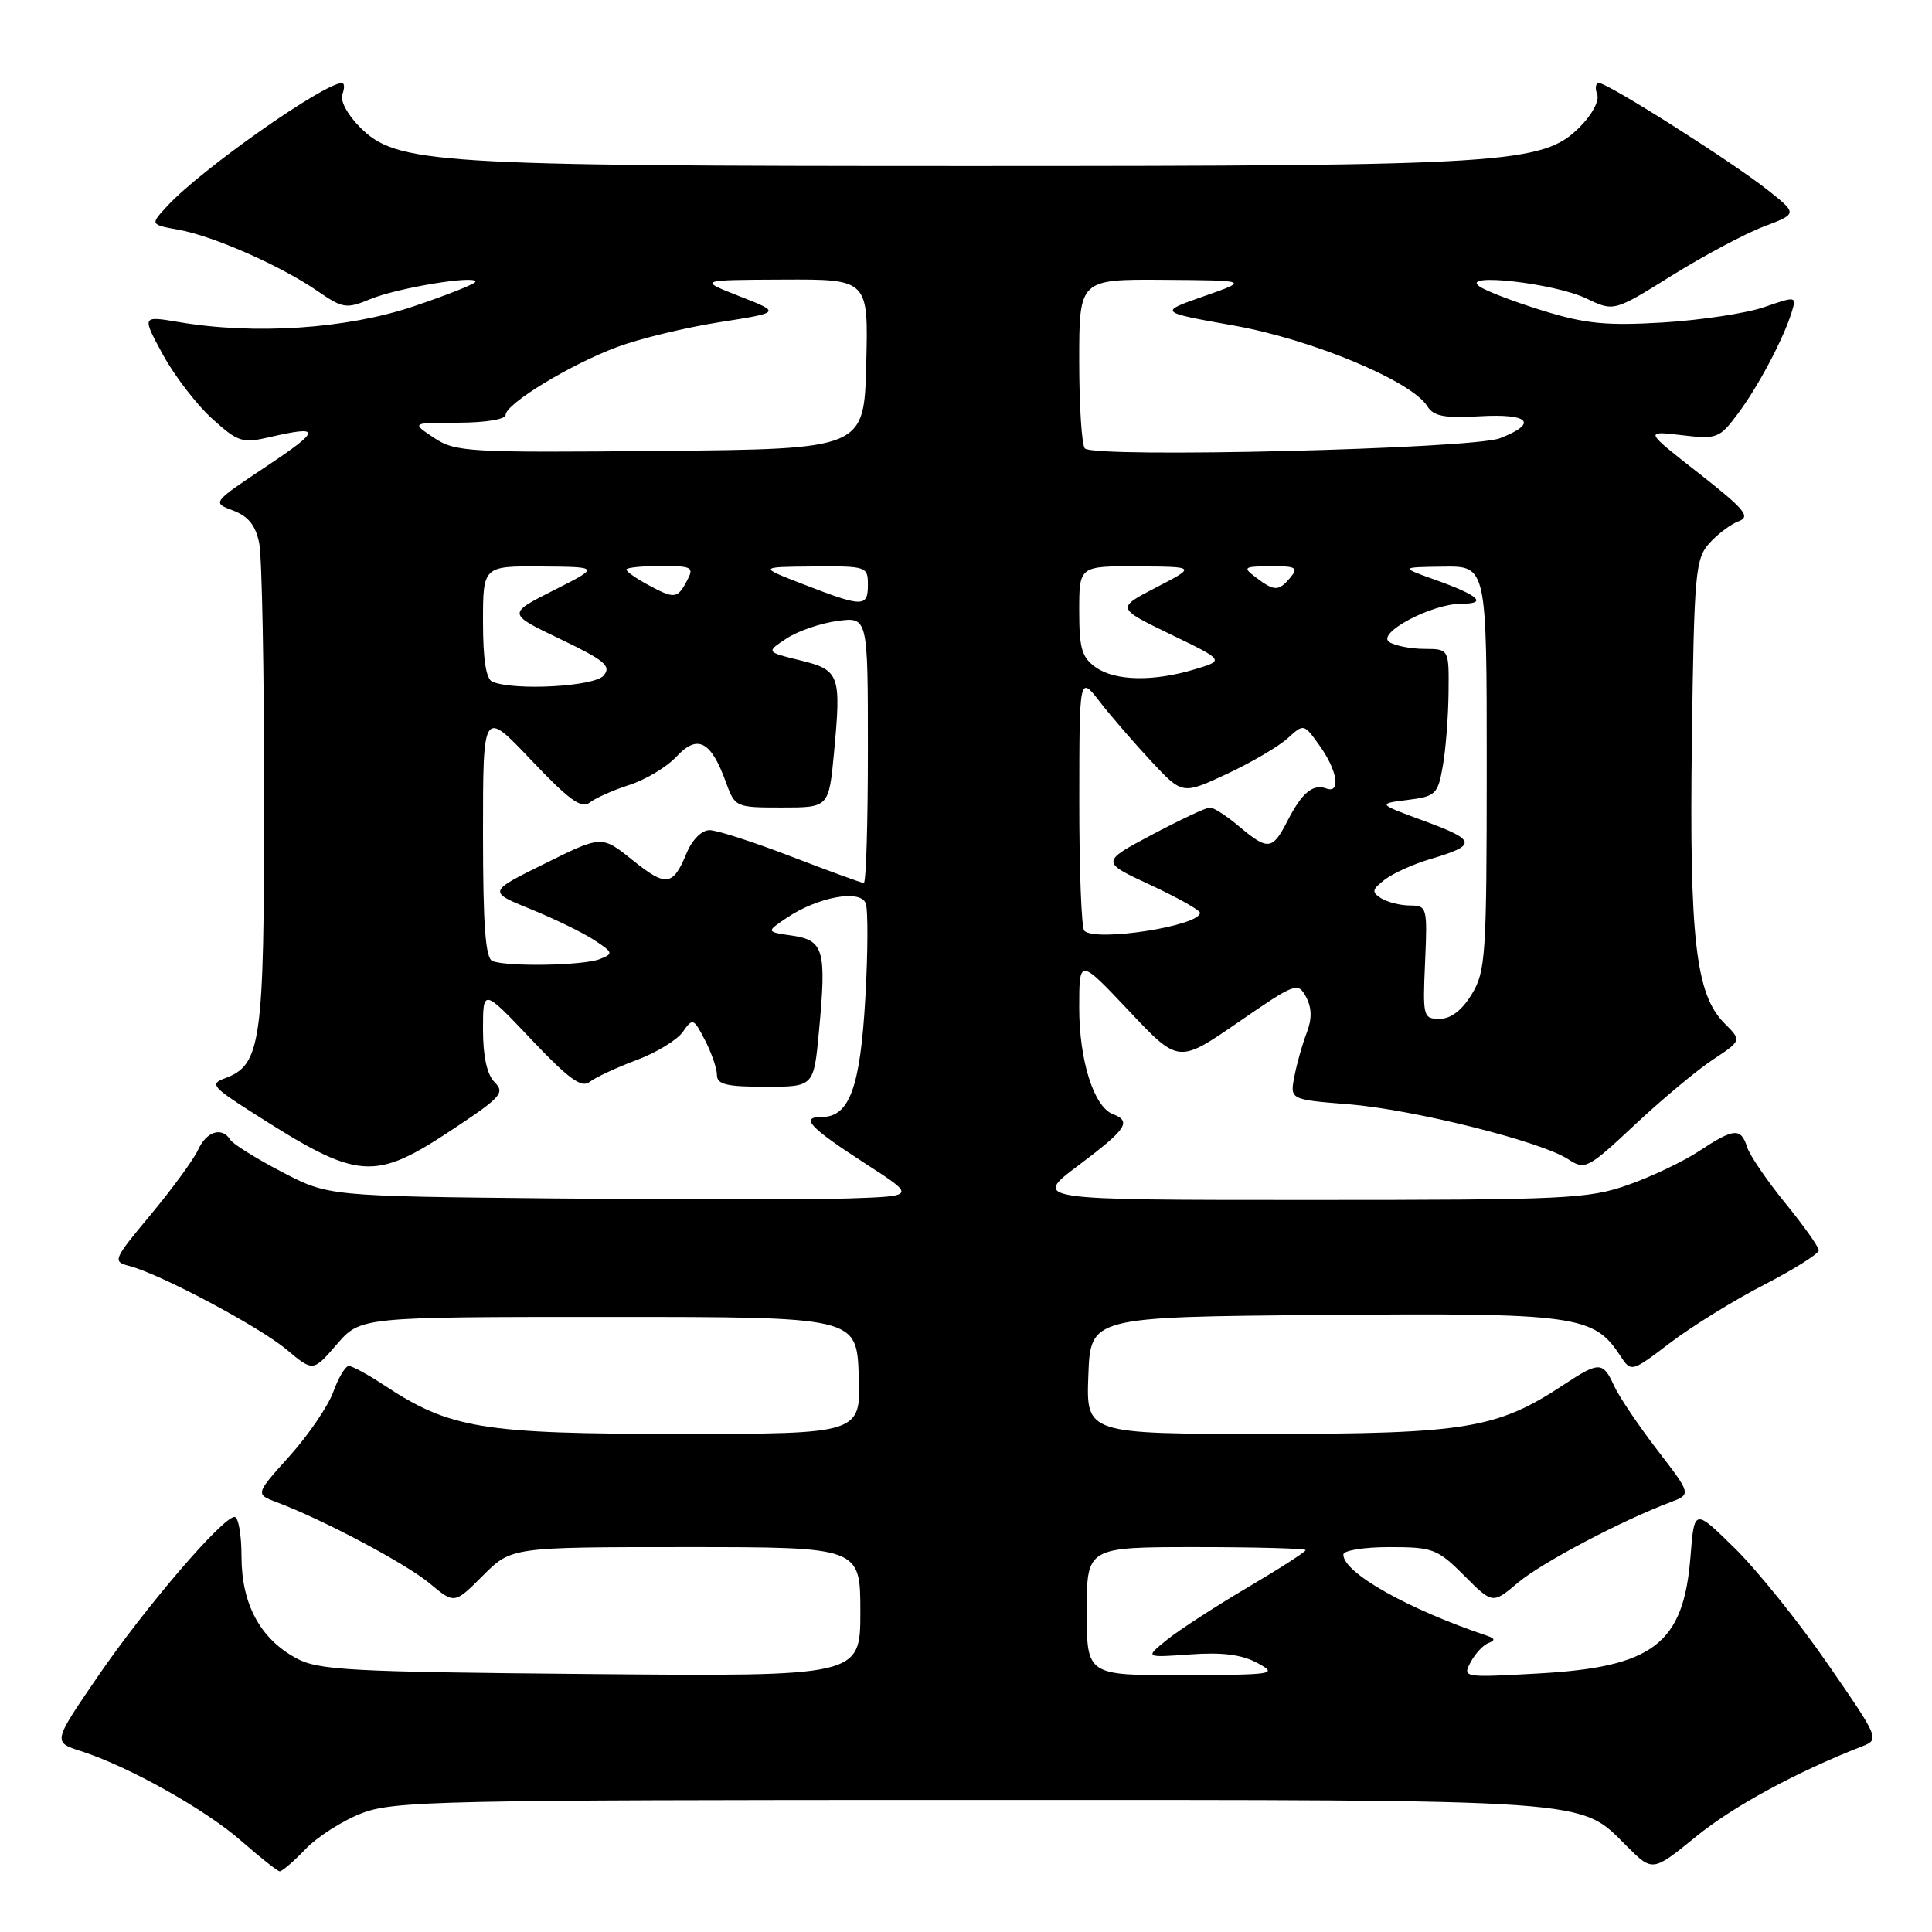 <?xml version="1.0" encoding="UTF-8" standalone="no"?>
<!DOCTYPE svg PUBLIC "-//W3C//DTD SVG 1.1//EN" "http://www.w3.org/Graphics/SVG/1.1/DTD/svg11.dtd" >
<svg xmlns="http://www.w3.org/2000/svg" xmlns:xlink="http://www.w3.org/1999/xlink" version="1.1" viewBox="0 0 256 256">
 <g >
 <path fill="currentColor"
d=" M 40.48 245.02 C 42.05 243.38 45.40 241.24 47.92 240.27 C 52.16 238.63 58.22 238.50 128.50 238.50 C 211.98 238.50 209.24 238.31 215.55 244.62 C 218.98 248.04 218.98 248.04 224.73 243.36 C 229.65 239.35 237.99 234.82 246.80 231.37 C 249.06 230.49 248.96 230.27 242.14 220.42 C 238.32 214.88 232.78 208.00 229.84 205.12 C 224.50 199.88 224.50 199.88 224.00 206.24 C 223.09 217.84 219.08 220.91 203.73 221.75 C 193.90 222.30 193.78 222.28 194.87 220.24 C 195.48 219.10 196.54 217.96 197.24 217.70 C 198.16 217.36 198.10 217.10 197.00 216.73 C 186.45 213.17 178.00 208.39 178.00 205.99 C 178.00 205.44 180.73 205.00 184.12 205.00 C 189.86 205.00 190.47 205.23 194.01 208.77 C 197.78 212.55 197.78 212.55 201.14 209.71 C 204.26 207.08 214.79 201.52 221.31 199.06 C 224.12 198.00 224.12 198.00 219.59 192.12 C 217.10 188.88 214.53 185.06 213.87 183.62 C 212.40 180.39 211.90 180.38 207.16 183.51 C 198.41 189.30 194.19 190.00 167.98 190.00 C 143.92 190.00 143.92 190.00 144.21 182.25 C 144.50 174.50 144.50 174.50 175.32 174.24 C 208.75 173.95 211.17 174.28 214.65 179.58 C 216.14 181.86 216.14 181.86 221.32 177.92 C 224.17 175.75 229.76 172.29 233.75 170.24 C 237.73 168.18 240.99 166.13 241.00 165.68 C 241.00 165.23 239.00 162.41 236.56 159.42 C 234.12 156.42 231.84 153.08 231.50 151.99 C 230.68 149.40 229.74 149.48 225.16 152.51 C 223.08 153.89 218.82 155.92 215.71 157.01 C 210.46 158.86 207.42 159.00 173.43 159.00 C 136.80 159.00 136.80 159.00 142.90 154.42 C 149.31 149.60 149.98 148.59 147.45 147.62 C 144.94 146.65 143.00 140.52 143.00 133.51 C 143.00 126.96 143.00 126.96 149.58 133.93 C 156.15 140.91 156.15 140.91 164.05 135.47 C 171.68 130.21 171.98 130.10 173.06 132.10 C 173.83 133.56 173.86 134.98 173.15 136.84 C 172.58 138.30 171.85 140.89 171.52 142.60 C 170.91 145.70 170.91 145.70 178.70 146.32 C 187.32 147.02 204.20 151.24 207.80 153.61 C 210.02 155.06 210.38 154.88 216.63 149.03 C 220.21 145.67 224.87 141.79 226.97 140.40 C 230.79 137.88 230.79 137.88 228.49 135.58 C 224.69 131.78 223.84 124.39 224.18 98.13 C 224.48 75.86 224.64 74.05 226.50 71.98 C 227.60 70.76 229.35 69.44 230.40 69.06 C 232.00 68.46 231.16 67.46 225.10 62.71 C 217.90 57.08 217.90 57.08 222.81 57.66 C 227.49 58.22 227.83 58.09 230.24 54.87 C 232.93 51.30 236.31 44.92 237.41 41.36 C 238.06 39.24 238.01 39.23 233.78 40.69 C 231.43 41.51 225.40 42.42 220.39 42.73 C 212.84 43.18 210.09 42.91 204.39 41.15 C 200.60 39.98 196.82 38.53 196.00 37.93 C 193.49 36.11 205.98 37.53 210.18 39.54 C 213.85 41.30 213.85 41.30 221.53 36.51 C 225.75 33.88 231.23 30.96 233.70 30.02 C 238.19 28.32 238.19 28.32 234.19 25.15 C 229.47 21.41 213.05 11.00 211.88 11.00 C 211.43 11.00 211.32 11.67 211.63 12.48 C 211.96 13.33 210.98 15.17 209.32 16.84 C 204.45 21.71 199.88 22.00 128.50 22.00 C 57.12 22.00 52.55 21.71 47.68 16.84 C 46.02 15.17 45.04 13.33 45.37 12.48 C 45.68 11.67 45.65 11.00 45.31 11.00 C 42.92 11.00 26.68 22.42 22.19 27.27 C 19.88 29.76 19.88 29.76 23.69 30.45 C 28.32 31.29 37.22 35.22 42.08 38.57 C 45.43 40.88 45.89 40.95 49.08 39.63 C 52.66 38.15 63.00 36.44 63.00 37.32 C 63.00 37.61 59.29 39.08 54.75 40.61 C 45.92 43.58 33.73 44.39 23.65 42.67 C 18.79 41.85 18.79 41.85 21.58 46.98 C 23.12 49.80 26.05 53.62 28.10 55.47 C 31.52 58.57 32.12 58.76 35.66 57.94 C 42.64 56.32 42.58 56.95 35.29 61.80 C 28.09 66.60 28.09 66.60 30.89 67.65 C 32.91 68.41 33.87 69.62 34.35 71.98 C 34.71 73.78 35.00 88.94 35.00 105.67 C 35.00 138.37 34.62 141.10 29.75 142.90 C 27.82 143.61 28.16 144.04 33.24 147.29 C 47.64 156.51 49.45 156.65 60.29 149.44 C 66.40 145.38 66.92 144.78 65.54 143.40 C 64.53 142.39 64.00 139.98 64.00 136.42 C 64.00 130.98 64.00 130.98 70.38 137.71 C 75.35 142.96 77.06 144.21 78.13 143.36 C 78.88 142.77 81.66 141.47 84.30 140.48 C 86.94 139.50 89.72 137.81 90.47 136.74 C 91.79 134.86 91.90 134.90 93.42 137.84 C 94.29 139.52 95.00 141.60 95.00 142.45 C 95.00 143.69 96.29 144.00 101.41 144.00 C 107.83 144.00 107.83 144.00 108.51 136.71 C 109.53 125.90 109.17 124.60 105.00 123.98 C 101.50 123.47 101.50 123.47 104.23 121.63 C 108.36 118.85 113.99 117.81 114.71 119.69 C 115.03 120.53 115.01 126.18 114.66 132.26 C 113.99 144.08 112.55 148.00 108.92 148.00 C 105.95 148.00 107.24 149.38 114.71 154.21 C 121.36 158.50 121.36 158.50 112.43 158.80 C 107.52 158.96 90.00 158.96 73.50 158.80 C 43.50 158.50 43.50 158.50 37.32 155.27 C 33.93 153.50 30.86 151.58 30.51 151.02 C 29.43 149.27 27.37 149.90 26.26 152.33 C 25.68 153.61 22.86 157.47 20.01 160.90 C 14.97 166.95 14.88 167.16 17.15 167.75 C 21.27 168.83 34.38 175.80 37.99 178.84 C 41.49 181.77 41.49 181.77 44.63 178.13 C 47.77 174.50 47.77 174.50 80.63 174.50 C 113.50 174.50 113.50 174.50 113.79 182.25 C 114.08 190.00 114.08 190.00 90.02 190.00 C 63.81 190.00 59.59 189.30 50.84 183.51 C 48.75 182.13 46.67 181.00 46.22 181.00 C 45.77 181.00 44.84 182.55 44.16 184.44 C 43.47 186.33 40.87 190.15 38.37 192.93 C 33.83 197.98 33.83 197.98 36.66 199.05 C 42.74 201.32 53.82 207.20 56.94 209.81 C 60.22 212.55 60.22 212.55 63.99 208.77 C 67.76 205.00 67.76 205.00 90.88 205.00 C 114.00 205.00 114.00 205.00 114.00 213.57 C 114.00 222.14 114.00 222.14 78.25 221.82 C 46.09 221.53 42.17 221.32 39.21 219.70 C 34.46 217.11 32.01 212.54 32.00 206.25 C 32.00 203.36 31.59 201.00 31.08 201.00 C 29.51 201.00 19.21 213.01 12.97 222.13 C 7.00 230.84 7.00 230.84 10.75 232.04 C 17.04 234.06 27.25 239.78 32.00 243.96 C 34.48 246.13 36.75 247.93 37.06 247.96 C 37.37 247.98 38.91 246.66 40.48 245.02 Z  M 144.00 213.50 C 144.00 205.00 144.00 205.00 158.50 205.00 C 166.47 205.00 173.00 205.18 173.00 205.40 C 173.00 205.63 169.51 207.87 165.25 210.38 C 160.99 212.90 156.20 216.01 154.60 217.30 C 151.70 219.65 151.70 219.65 157.70 219.22 C 161.94 218.91 164.55 219.24 166.60 220.35 C 169.37 221.85 168.91 221.92 156.75 221.96 C 144.00 222.00 144.00 222.00 144.00 213.50 Z  M 188.83 127.50 C 189.15 120.22 189.09 120.00 186.83 119.98 C 185.55 119.98 183.83 119.54 183.00 119.02 C 181.72 118.21 181.79 117.86 183.50 116.55 C 184.60 115.71 187.30 114.49 189.50 113.84 C 195.75 112.00 195.66 111.35 188.86 108.84 C 182.50 106.50 182.50 106.50 186.49 106.00 C 190.24 105.53 190.52 105.26 191.18 101.50 C 191.57 99.30 191.91 94.91 191.94 91.75 C 192.00 86.00 192.00 86.00 188.75 85.98 C 186.96 85.98 184.87 85.57 184.10 85.08 C 182.29 83.94 189.67 80.00 193.63 80.00 C 197.17 80.00 195.97 78.90 190.18 76.83 C 185.50 75.16 185.50 75.16 191.25 75.08 C 197.00 75.00 197.00 75.00 197.00 101.75 C 196.99 126.65 196.86 128.72 195.01 131.75 C 193.72 133.87 192.25 135.00 190.76 135.00 C 188.58 135.00 188.51 134.73 188.83 127.50 Z  M 65.25 127.34 C 64.32 126.96 64.00 122.61 64.00 110.41 C 64.00 93.98 64.00 93.98 70.38 100.71 C 75.37 105.98 77.06 107.21 78.13 106.35 C 78.88 105.75 81.27 104.69 83.42 104.00 C 85.58 103.30 88.39 101.61 89.66 100.23 C 92.42 97.26 94.21 98.19 96.17 103.60 C 97.39 106.97 97.46 107.00 103.62 107.00 C 109.83 107.00 109.83 107.00 110.52 99.65 C 111.48 89.37 111.26 88.78 106.00 87.49 C 101.50 86.39 101.50 86.39 104.21 84.61 C 105.70 83.62 108.74 82.58 110.96 82.28 C 115.00 81.74 115.00 81.74 115.00 99.37 C 115.00 109.07 114.76 117.00 114.46 117.00 C 114.17 117.00 109.85 115.42 104.86 113.50 C 99.88 111.58 95.00 110.00 94.02 110.00 C 92.99 110.00 91.72 111.26 90.99 113.02 C 89.16 117.44 88.28 117.56 83.79 113.95 C 79.73 110.69 79.73 110.69 72.19 114.43 C 64.64 118.16 64.64 118.16 70.33 120.47 C 73.47 121.75 77.24 123.58 78.73 124.56 C 81.26 126.22 81.31 126.37 79.46 127.09 C 77.27 127.95 67.19 128.12 65.25 127.34 Z  M 143.67 123.33 C 143.30 122.97 143.00 115.20 143.01 106.08 C 143.02 89.50 143.02 89.50 145.74 93.00 C 147.23 94.92 150.31 98.48 152.57 100.90 C 156.68 105.30 156.68 105.30 162.59 102.54 C 165.84 101.02 169.46 98.89 170.63 97.82 C 172.77 95.87 172.77 95.87 174.88 98.84 C 177.22 102.12 177.69 105.19 175.75 104.48 C 173.97 103.83 172.52 105.03 170.61 108.75 C 168.61 112.66 168.02 112.73 164.18 109.50 C 162.55 108.12 160.81 107.00 160.32 107.00 C 159.83 107.00 156.38 108.62 152.65 110.60 C 145.86 114.21 145.86 114.21 152.43 117.26 C 156.04 118.94 159.00 120.60 159.00 120.95 C 159.00 122.69 145.17 124.84 143.67 123.33 Z  M 65.25 90.34 C 64.41 90.00 64.00 87.41 64.00 82.42 C 64.00 75.00 64.00 75.00 71.75 75.06 C 79.50 75.12 79.50 75.12 73.36 78.22 C 67.22 81.32 67.22 81.32 74.22 84.67 C 80.15 87.51 81.03 88.26 79.99 89.51 C 78.78 90.97 68.26 91.55 65.25 90.34 Z  M 145.22 88.44 C 143.35 87.13 143.00 85.95 143.00 80.94 C 143.00 75.00 143.00 75.00 150.75 75.05 C 158.50 75.09 158.50 75.09 153.21 77.83 C 147.92 80.57 147.92 80.57 155.08 84.04 C 162.25 87.50 162.25 87.50 158.37 88.67 C 152.87 90.34 147.80 90.25 145.22 88.44 Z  M 106.50 77.44 C 100.50 75.12 100.50 75.12 107.75 75.06 C 114.83 75.00 115.00 75.06 115.00 77.50 C 115.00 80.48 114.32 80.47 106.50 77.44 Z  M 85.75 77.43 C 84.24 76.61 83.00 75.73 83.00 75.47 C 83.00 75.21 85.04 75.00 87.54 75.00 C 91.76 75.00 92.00 75.14 91.00 77.00 C 89.74 79.36 89.36 79.39 85.75 77.43 Z  M 166.44 76.53 C 164.63 75.16 164.75 75.06 168.37 75.03 C 171.70 75.00 172.07 75.21 171.00 76.50 C 169.45 78.37 168.87 78.37 166.44 76.53 Z  M 57.50 58.01 C 54.50 56.01 54.50 56.01 60.75 56.01 C 64.34 56.00 67.00 55.56 67.00 54.98 C 67.00 53.51 75.50 48.33 81.75 45.99 C 84.69 44.89 90.79 43.41 95.30 42.70 C 103.50 41.41 103.50 41.41 98.00 39.26 C 92.50 37.10 92.50 37.10 103.78 37.05 C 115.07 37.00 115.07 37.00 114.78 48.25 C 114.50 59.50 114.50 59.50 87.50 59.75 C 61.96 59.99 60.34 59.90 57.50 58.01 Z  M 143.75 59.42 C 143.34 59.01 143.00 53.79 143.00 47.83 C 143.00 37.00 143.00 37.00 154.25 37.08 C 165.50 37.16 165.50 37.16 159.50 39.26 C 153.50 41.36 153.50 41.36 163.45 43.13 C 173.79 44.96 187.04 50.48 189.12 53.82 C 189.95 55.16 191.38 55.43 196.08 55.16 C 202.66 54.78 203.86 56.08 198.75 58.07 C 195.09 59.49 145.03 60.72 143.75 59.42 Z "/>
</g>
</svg>